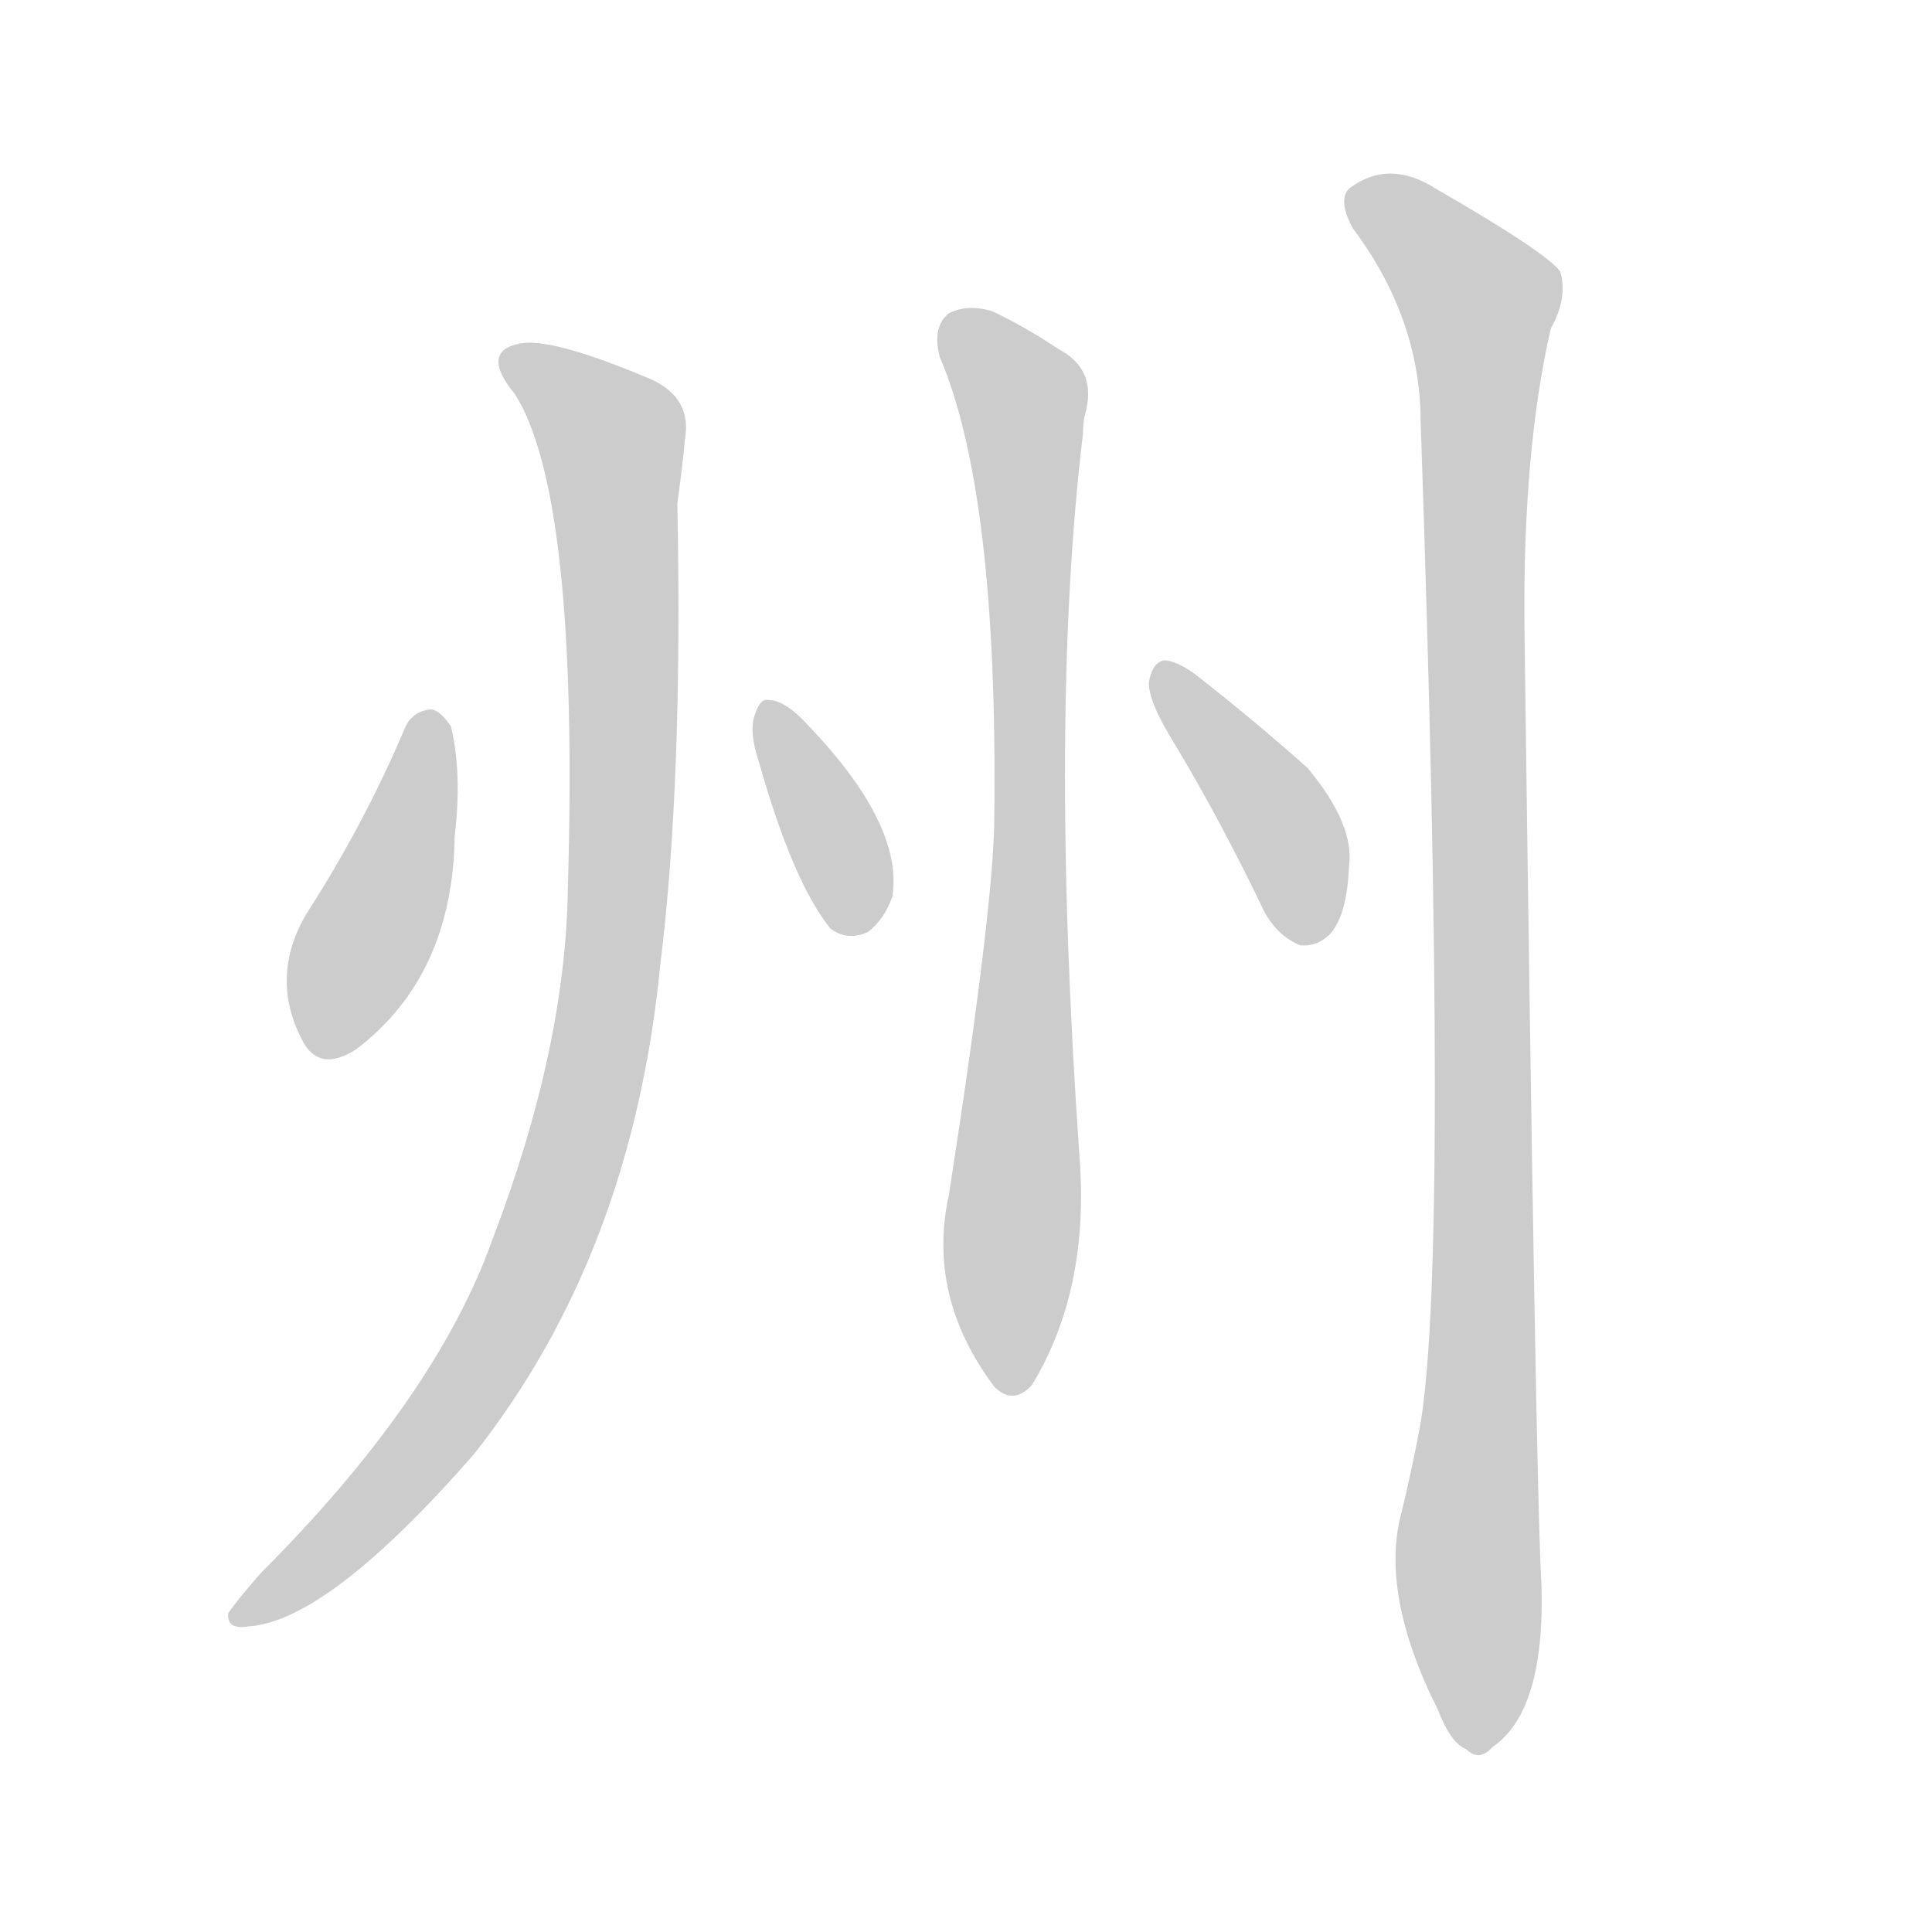 <!--
AnimCJK 2016-2017 Copyright Francois Mizessyn, https://github.com/parsimonhi/animCJK
Derived from:
    MakeMeAHanzi project - https://github.com/skishore/makemeahanzi
    Arphic PL KaitiM GB - https://apps.ubuntu.com/cat/applications/precise/fonts-arphic-gkai00mp/
    Arphic PL UKai - https://apps.ubuntu.com/cat/applications/fonts-arphic-ukai/
You can redistribute and/or modify this file under the terms of the Arphic Public License
as published by Arphic Technology Co., Ltd.
You should have received a copy of this license (the directory "APL") along with this file;
if not, see http://ftp.gnu.org/non-gnu/chinese-fonts-truetype/LICENSE.
-->
<svg id="z24030" class="acjk" version="1.1" viewBox="0 0 1024 1024" xmlns="http://www.w3.org/2000/svg" xmlns:xlink="http://www.w3.org/1999/xlink">
<style>
<![CDATA[
@keyframes z24030k {
	from {
		stroke:#c00;
		stroke-dashoffset:3000;
	}
	75% {
		stroke:#c00;
		stroke-dashoffset:0;
	}
	to {
		stroke:#000;
	}
}
#z24030 path[clip-path] {
	animation:z24030k 1s linear both;
	stroke-dasharray:3000;
	stroke-width:128;
	stroke-linecap:round;
	fill:none;
}
#z24030 path[clip-path="url(#z24030c1)"] {animation-delay:1s;}
#z24030 path[clip-path="url(#z24030c2)"] {animation-delay:2s;}
#z24030 path[clip-path="url(#z24030c3)"] {animation-delay:3s;}
#z24030 path[clip-path="url(#z24030c4)"] {animation-delay:4s;}
#z24030 path[clip-path="url(#z24030c5)"] {animation-delay:5s;}
#z24030 path[clip-path="url(#z24030c6)"] {animation-delay:6s;}
#z24030 path {fill:#ccc;}
]]>
</style>
<path id="z24030d1" d="M215 385Q193 437 162 485Q143 518 160 551Q169 569 189 556Q240 517 241 443Q245 410 239 385Q233 376 228 376Q219 377 215 385 Z"/>
<path id="z24030d2" d="M273 209Q307 263 301 470Q300 555 261 657Q231 741 138 834Q125 849 121 855Q120 864 132 862Q174 859 251 771Q335 665 350 511Q362 414 359 267Q362 245 363 233Q367 211 345 201Q293 179 276 182Q254 186 273 209 Z"/>
<path id="z24030d3" d="M402 403Q420 467 440 492Q449 499 460 494Q469 487 473 475Q479 436 425 381Q415 371 407 371Q403 370 400 379Q397 388 402 403 Z"/>
<path id="z24030d4" d="M498 189Q529 261 527 433Q527 478 503 633Q491 687 527 735Q537 745 547 734Q578 683 572 611Q556 379 574 230Q574 224 575 220Q582 196 561 185Q543 173 526 165Q513 161 503 166Q494 173 498 189 Z"/>
<path id="z24030d5" d="M623 395Q647 435 670 483Q677 496 689 501Q698 502 705 495Q714 485 715 459Q718 437 693 407Q665 382 633 357Q623 350 617 350Q611 351 609 361Q608 371 623 395 Z"/>
<path id="z24030d6" d="M743 801Q731 844 762 906Q769 924 777 927Q784 934 791 926Q819 907 817 840Q814 791 808 333Q807 239 822 174Q831 158 827 144Q820 134 761 100Q736 84 715 100Q709 106 717 121Q753 169 753 224Q768 662 753 754Q749 776 743 801 Z"/>
<defs>
	<clipPath id="z24030c1"><use xlink:href="#z24030d1"/></clipPath>
	<clipPath id="z24030c2"><use xlink:href="#z24030d2"/></clipPath>
	<clipPath id="z24030c3"><use xlink:href="#z24030d3"/></clipPath>
	<clipPath id="z24030c4"><use xlink:href="#z24030d4"/></clipPath>
	<clipPath id="z24030c5"><use xlink:href="#z24030d5"/></clipPath>
	<clipPath id="z24030c6"><use xlink:href="#z24030d6"/></clipPath>
</defs>
<path pathLength="2999" clip-path="url(#z24030c1)" d="M228 380L170 557"/>
<path pathLength="2999" clip-path="url(#z24030c2)" d="M272 190L325 235L315 568L246 738L129 854"/>
<path pathLength="2999" clip-path="url(#z24030c3)" d="M409 377L450 492"/>
<path pathLength="2999" clip-path="url(#z24030c4)" d="M508 173L544 218L531 734"/>
<path pathLength="2999" clip-path="url(#z24030c5)" d="M616 356L674 427L692 496"/>
<path pathLength="2999" clip-path="url(#z24030c6)" d="M718 103L786 164L780 925"/>
</svg>